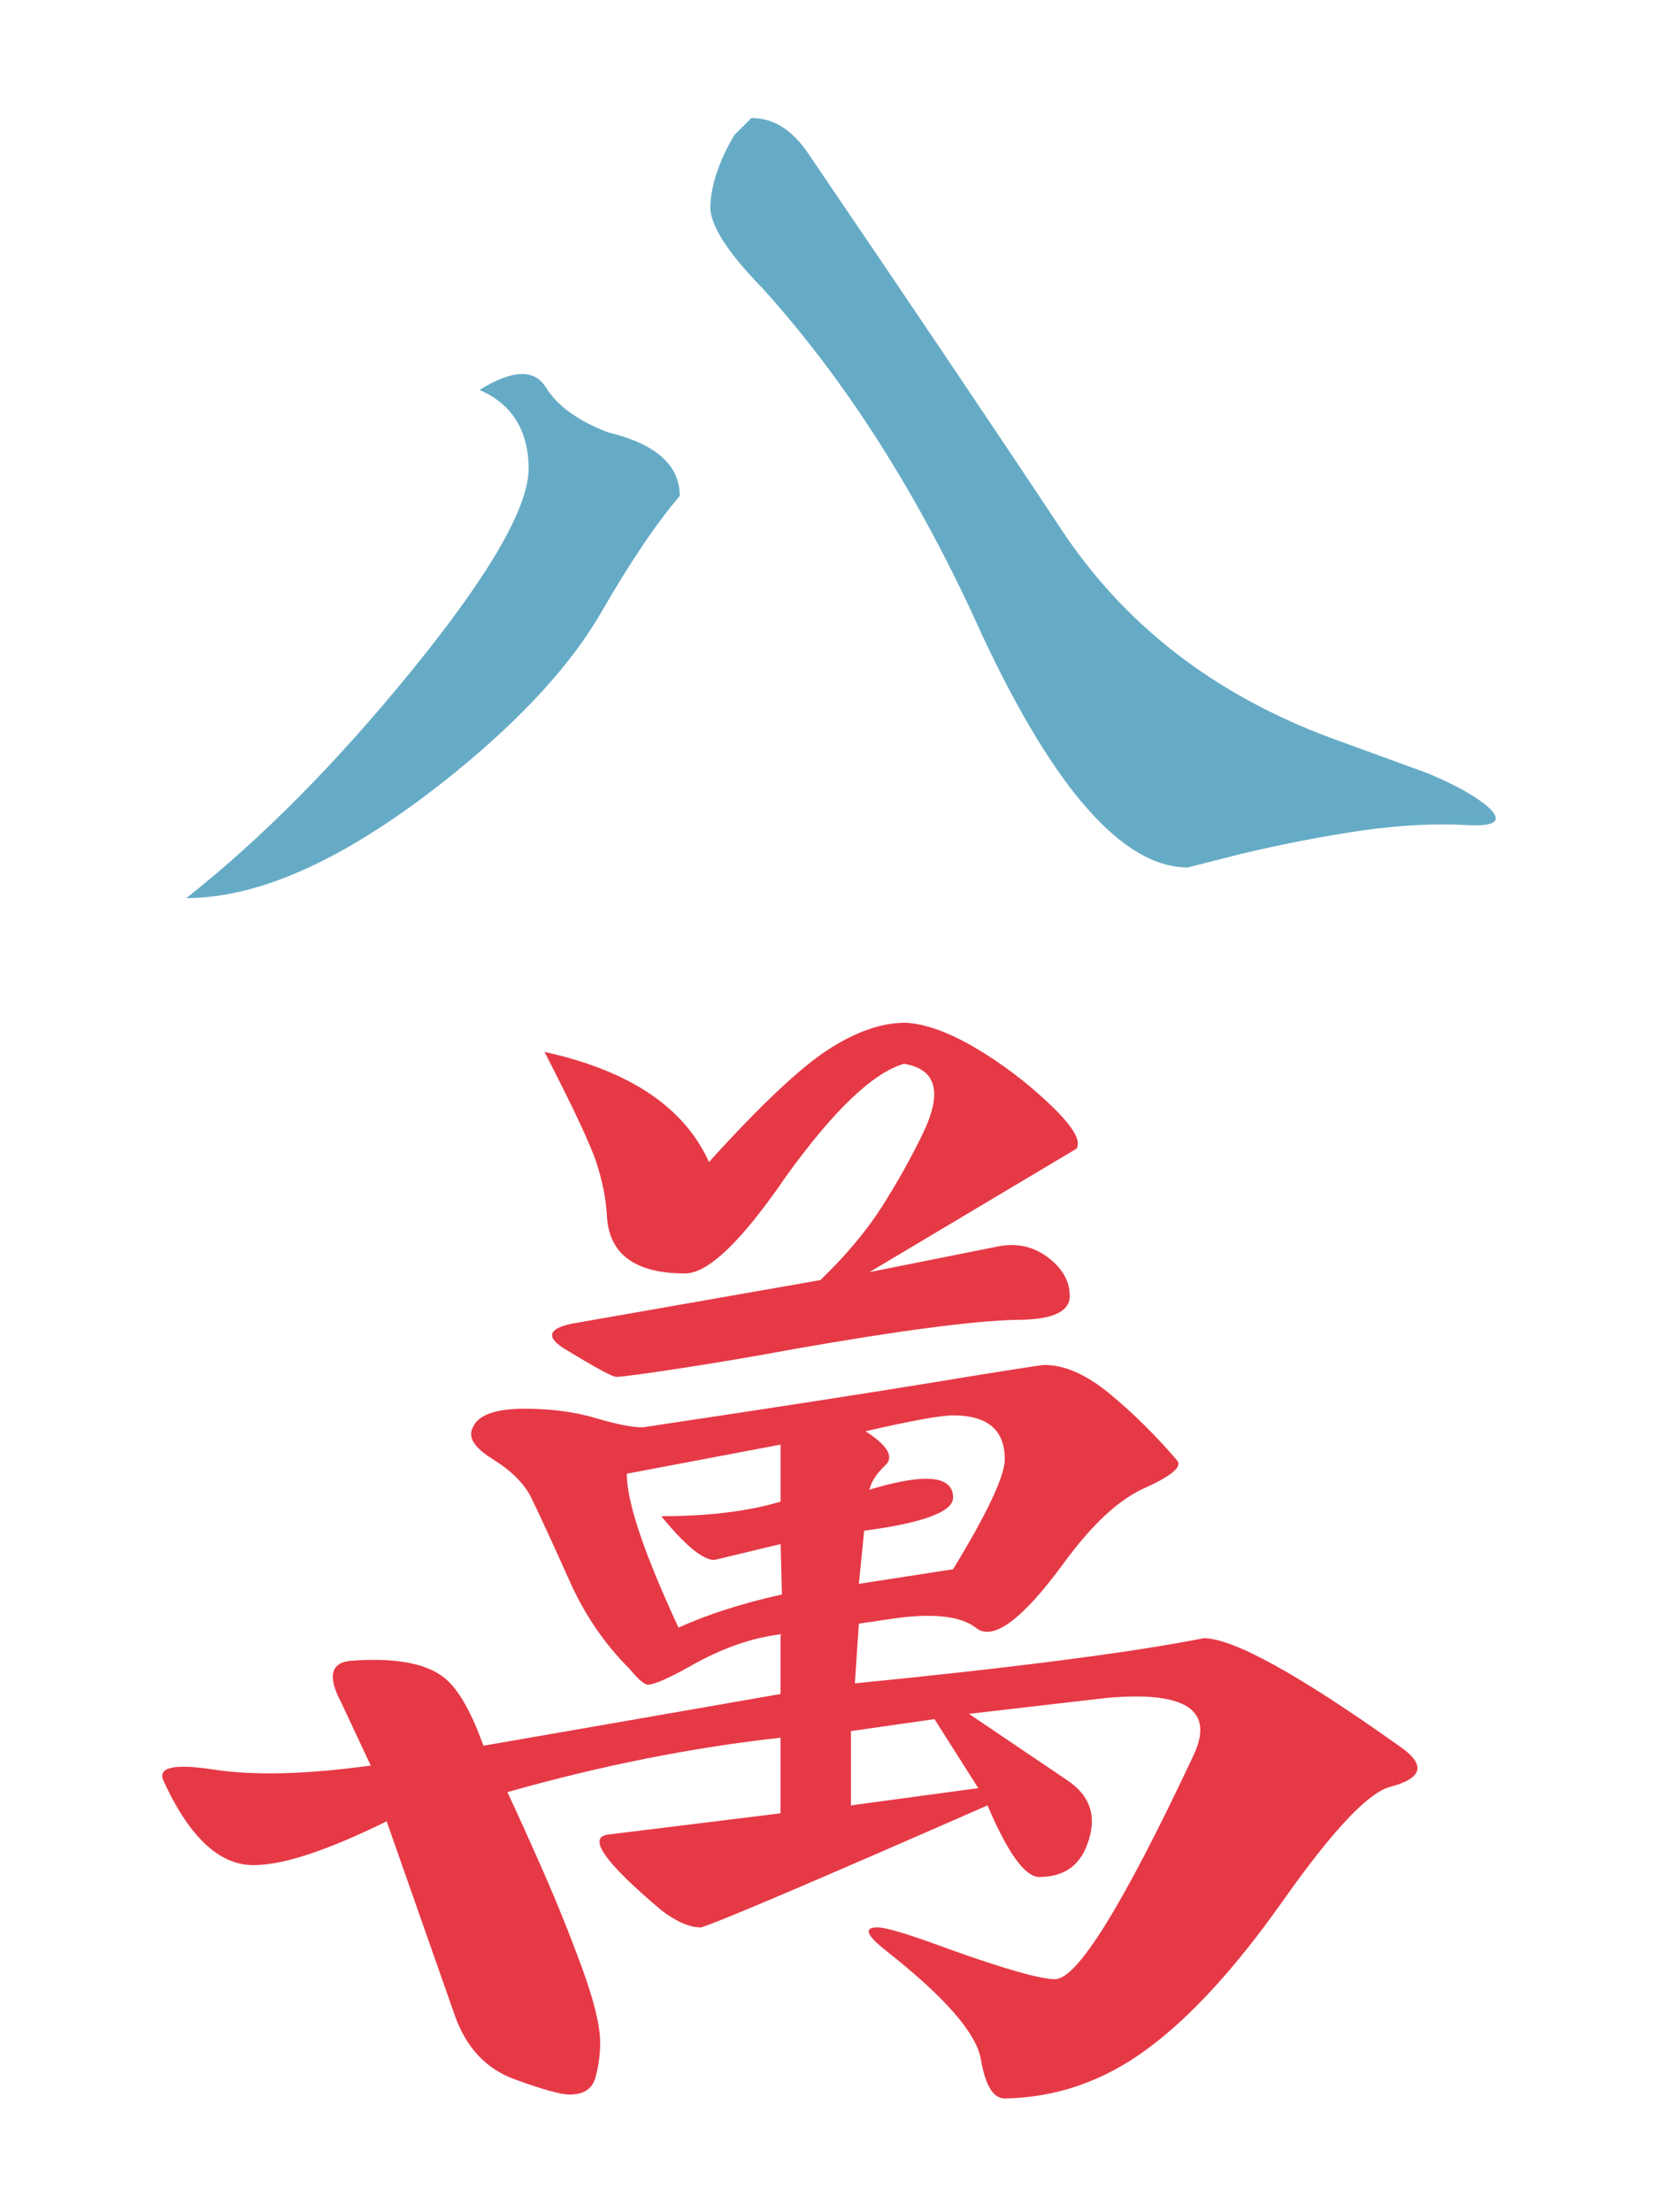 <?xml version="1.0" encoding="utf-8"?>
<!-- Generator: Adobe Illustrator 16.0.0, SVG Export Plug-In . SVG Version: 6.00 Build 0)  -->
<!DOCTYPE svg PUBLIC "-//W3C//DTD SVG 1.1//EN" "http://www.w3.org/Graphics/SVG/1.1/DTD/svg11.dtd">
<svg version="1.1" id="Layer_1" xmlns="http://www.w3.org/2000/svg" xmlns:xlink="http://www.w3.org/1999/xlink" x="0px" y="0px"
	 width="66.334px" height="88.5px" viewBox="0 0 66.334 88.5" enable-background="new 0 0 66.334 88.5" xml:space="preserve">
<g>
	<g>
		<path fill="#66ABC6" d="M24.043,24.516c1.183-2.05,2.234-3.609,3.154-4.672c0-1.235-0.954-2.085-2.864-2.545
			c-1.204-0.459-2.034-1.062-2.494-1.803c-0.459-0.745-1.345-0.709-2.654,0.104c1.31,0.568,1.965,1.63,1.965,3.186
			c-0.037,1.557-1.565,4.202-4.591,7.934c-3.025,3.733-6.06,6.802-9.102,9.207c3.042,0,6.634-1.682,10.772-5.043
			C20.918,28.691,22.855,26.568,24.043,24.516z"/>
		<path fill="#E63946" d="M23.88,46.565c0.23,0.725,0.363,1.406,0.399,2.042c0.071,1.558,1.115,2.336,3.131,2.336
			c0.92,0,2.265-1.29,4.033-3.875c1.909-2.651,3.484-4.155,4.723-4.511c1.308,0.213,1.557,1.151,0.743,2.813
			c-0.461,0.956-1.001,1.919-1.617,2.893c-0.62,0.973-1.444,1.956-2.468,2.946l-9.978,1.749c-0.956,0.213-1.008,0.568-0.16,1.061
			c1.169,0.71,1.823,1.062,1.965,1.062c0.212,0,1.069-0.113,2.574-0.343c1.502-0.231,3.015-0.486,4.537-0.77
			c4.245-0.745,7.218-1.133,8.915-1.169c1.413,0,2.122-0.316,2.122-0.954c0-0.603-0.302-1.122-0.902-1.565
			c-0.602-0.442-1.292-0.574-2.069-0.397l-5.041,1.007l8.279-4.936c0.21-0.317-0.152-0.917-1.09-1.803
			c-0.936-0.884-1.937-1.637-2.996-2.257c-1.062-0.617-1.982-0.945-2.762-0.98c-0.956,0-1.988,0.363-3.104,1.088
			c-1.114,0.725-2.697,2.22-4.749,4.484c-0.992-2.194-3.183-3.662-6.58-4.404C22.952,44.346,23.651,45.841,23.88,46.565z"/>
		<path fill="#E63946" d="M55.961,69.835c-4.032-2.867-6.633-4.299-7.802-4.299c-2.865,0.565-7.519,1.169-13.957,1.806l0.16-2.389
			l1.434-0.212c1.555-0.213,2.634-0.09,3.236,0.369c0.672,0.566,1.839-0.282,3.503-2.546c1.131-1.557,2.21-2.563,3.237-3.025
			c1.095-0.492,1.538-0.866,1.325-1.113c-0.849-0.991-1.742-1.876-2.68-2.653c-0.938-0.778-1.812-1.168-2.627-1.168
			c-0.142,0-1.557,0.222-4.246,0.664c-2.688,0.443-6.631,1.052-11.834,1.831c-0.424,0-1.052-0.126-1.882-0.371
			c-0.832-0.249-1.777-0.374-2.84-0.374c-1.167,0-1.858,0.25-2.069,0.745c-0.213,0.39,0.054,0.814,0.795,1.273
			c0.744,0.461,1.256,0.972,1.54,1.538c0.424,0.884,0.937,1.999,1.538,3.344c0.601,1.344,1.398,2.514,2.391,3.502
			c0.352,0.424,0.598,0.636,0.74,0.636c0.247,0,0.813-0.245,1.697-0.741c1.239-0.707,2.443-1.132,3.609-1.273v2.388
			c-5.271,0.92-9.232,1.61-11.887,2.069c-0.459-1.273-0.937-2.141-1.433-2.601c-0.707-0.672-1.999-0.938-3.874-0.796
			c-0.814,0.071-0.937,0.638-0.37,1.698l1.168,2.493c-2.584,0.354-4.681,0.408-6.288,0.159c-1.611-0.246-2.275-0.087-1.991,0.479
			c1.062,2.3,2.298,3.415,3.714,3.342c1.168-0.034,2.901-0.617,5.201-1.75l2.759,7.854c0.461,1.237,1.246,2.061,2.362,2.467
			c1.115,0.407,1.848,0.61,2.201,0.61c0.566,0,0.911-0.23,1.036-0.691c0.122-0.458,0.185-0.918,0.185-1.379
			c0-0.669-0.238-1.66-0.716-2.971c-0.479-1.308-1.008-2.626-1.591-3.953c-0.587-1.328-1.055-2.362-1.406-3.104
			c3.749-1.062,7.392-1.787,10.93-2.177v3.025l-6.897,0.849c-0.849,0.107-0.142,1.114,2.123,3.024c0.6,0.462,1.131,0.691,1.59,0.691
			c0.708-0.212,4.53-1.84,11.464-4.882c0.812,1.91,1.503,2.864,2.07,2.864c0.955,0,1.59-0.424,1.909-1.273
			c0.425-1.096,0.16-1.964-0.796-2.601l-3.926-2.652l5.52-0.638c3.183-0.282,4.332,0.496,3.447,2.336
			c-2.795,5.943-4.633,8.916-5.519,8.916c-0.601,0-2.035-0.409-4.298-1.221c-1.522-0.565-2.458-0.85-2.812-0.85
			c-0.566,0-0.442,0.317,0.371,0.953c2.335,1.841,3.591,3.283,3.768,4.326s0.495,1.564,0.955,1.564
			c2.053-0.033,3.945-0.687,5.678-1.962c1.734-1.273,3.538-3.237,5.414-5.892c2.016-2.864,3.466-4.403,4.35-4.617
			C56.95,71.126,57.057,70.577,55.961,69.835z M34.574,61.236c2.37-0.316,3.557-0.759,3.557-1.325c0-0.885-1.116-0.99-3.344-0.318
			c0.07-0.317,0.281-0.646,0.638-0.982c0.351-0.335,0.087-0.787-0.798-1.354c1.84-0.423,3.007-0.636,3.504-0.636
			c1.379,0,2.068,0.582,2.068,1.752c0,0.674-0.689,2.14-2.068,4.404l-3.769,0.583L34.574,61.236z M27.146,65.11
			c-1.38-2.971-2.07-5.022-2.07-6.155l6.155-1.165v2.281c-1.308,0.391-2.9,0.583-4.774,0.583c0.954,1.168,1.661,1.752,2.121,1.752
			l2.653-0.637l0.053,2.015C29.692,64.141,28.313,64.582,27.146,65.11z M39.139,71.533l-5.094,0.69v-2.972l3.342-0.479
			L39.139,71.533z"/>
		<path fill="#66ABC6" d="M59.516,32.265c-0.496-0.426-1.291-0.867-2.389-1.328l-3.926-1.433c-4.635-1.731-8.219-4.511-10.746-8.332
			c-2.529-3.82-5.9-8.824-10.109-15.017c-0.638-0.956-1.398-1.433-2.281-1.433l-0.691,0.689c-0.601,1.025-0.918,1.963-0.954,2.812
			c-0.036,0.744,0.653,1.839,2.07,3.291c3.395,3.75,6.331,8.383,8.808,13.902c2.901,6.191,5.643,9.286,8.226,9.286l2.071-0.529
			c1.803-0.426,3.454-0.745,4.959-0.958c1.505-0.21,2.866-0.279,4.087-0.21C59.86,33.079,60.152,32.83,59.516,32.265z"/>
	</g>
</g>
</svg>
